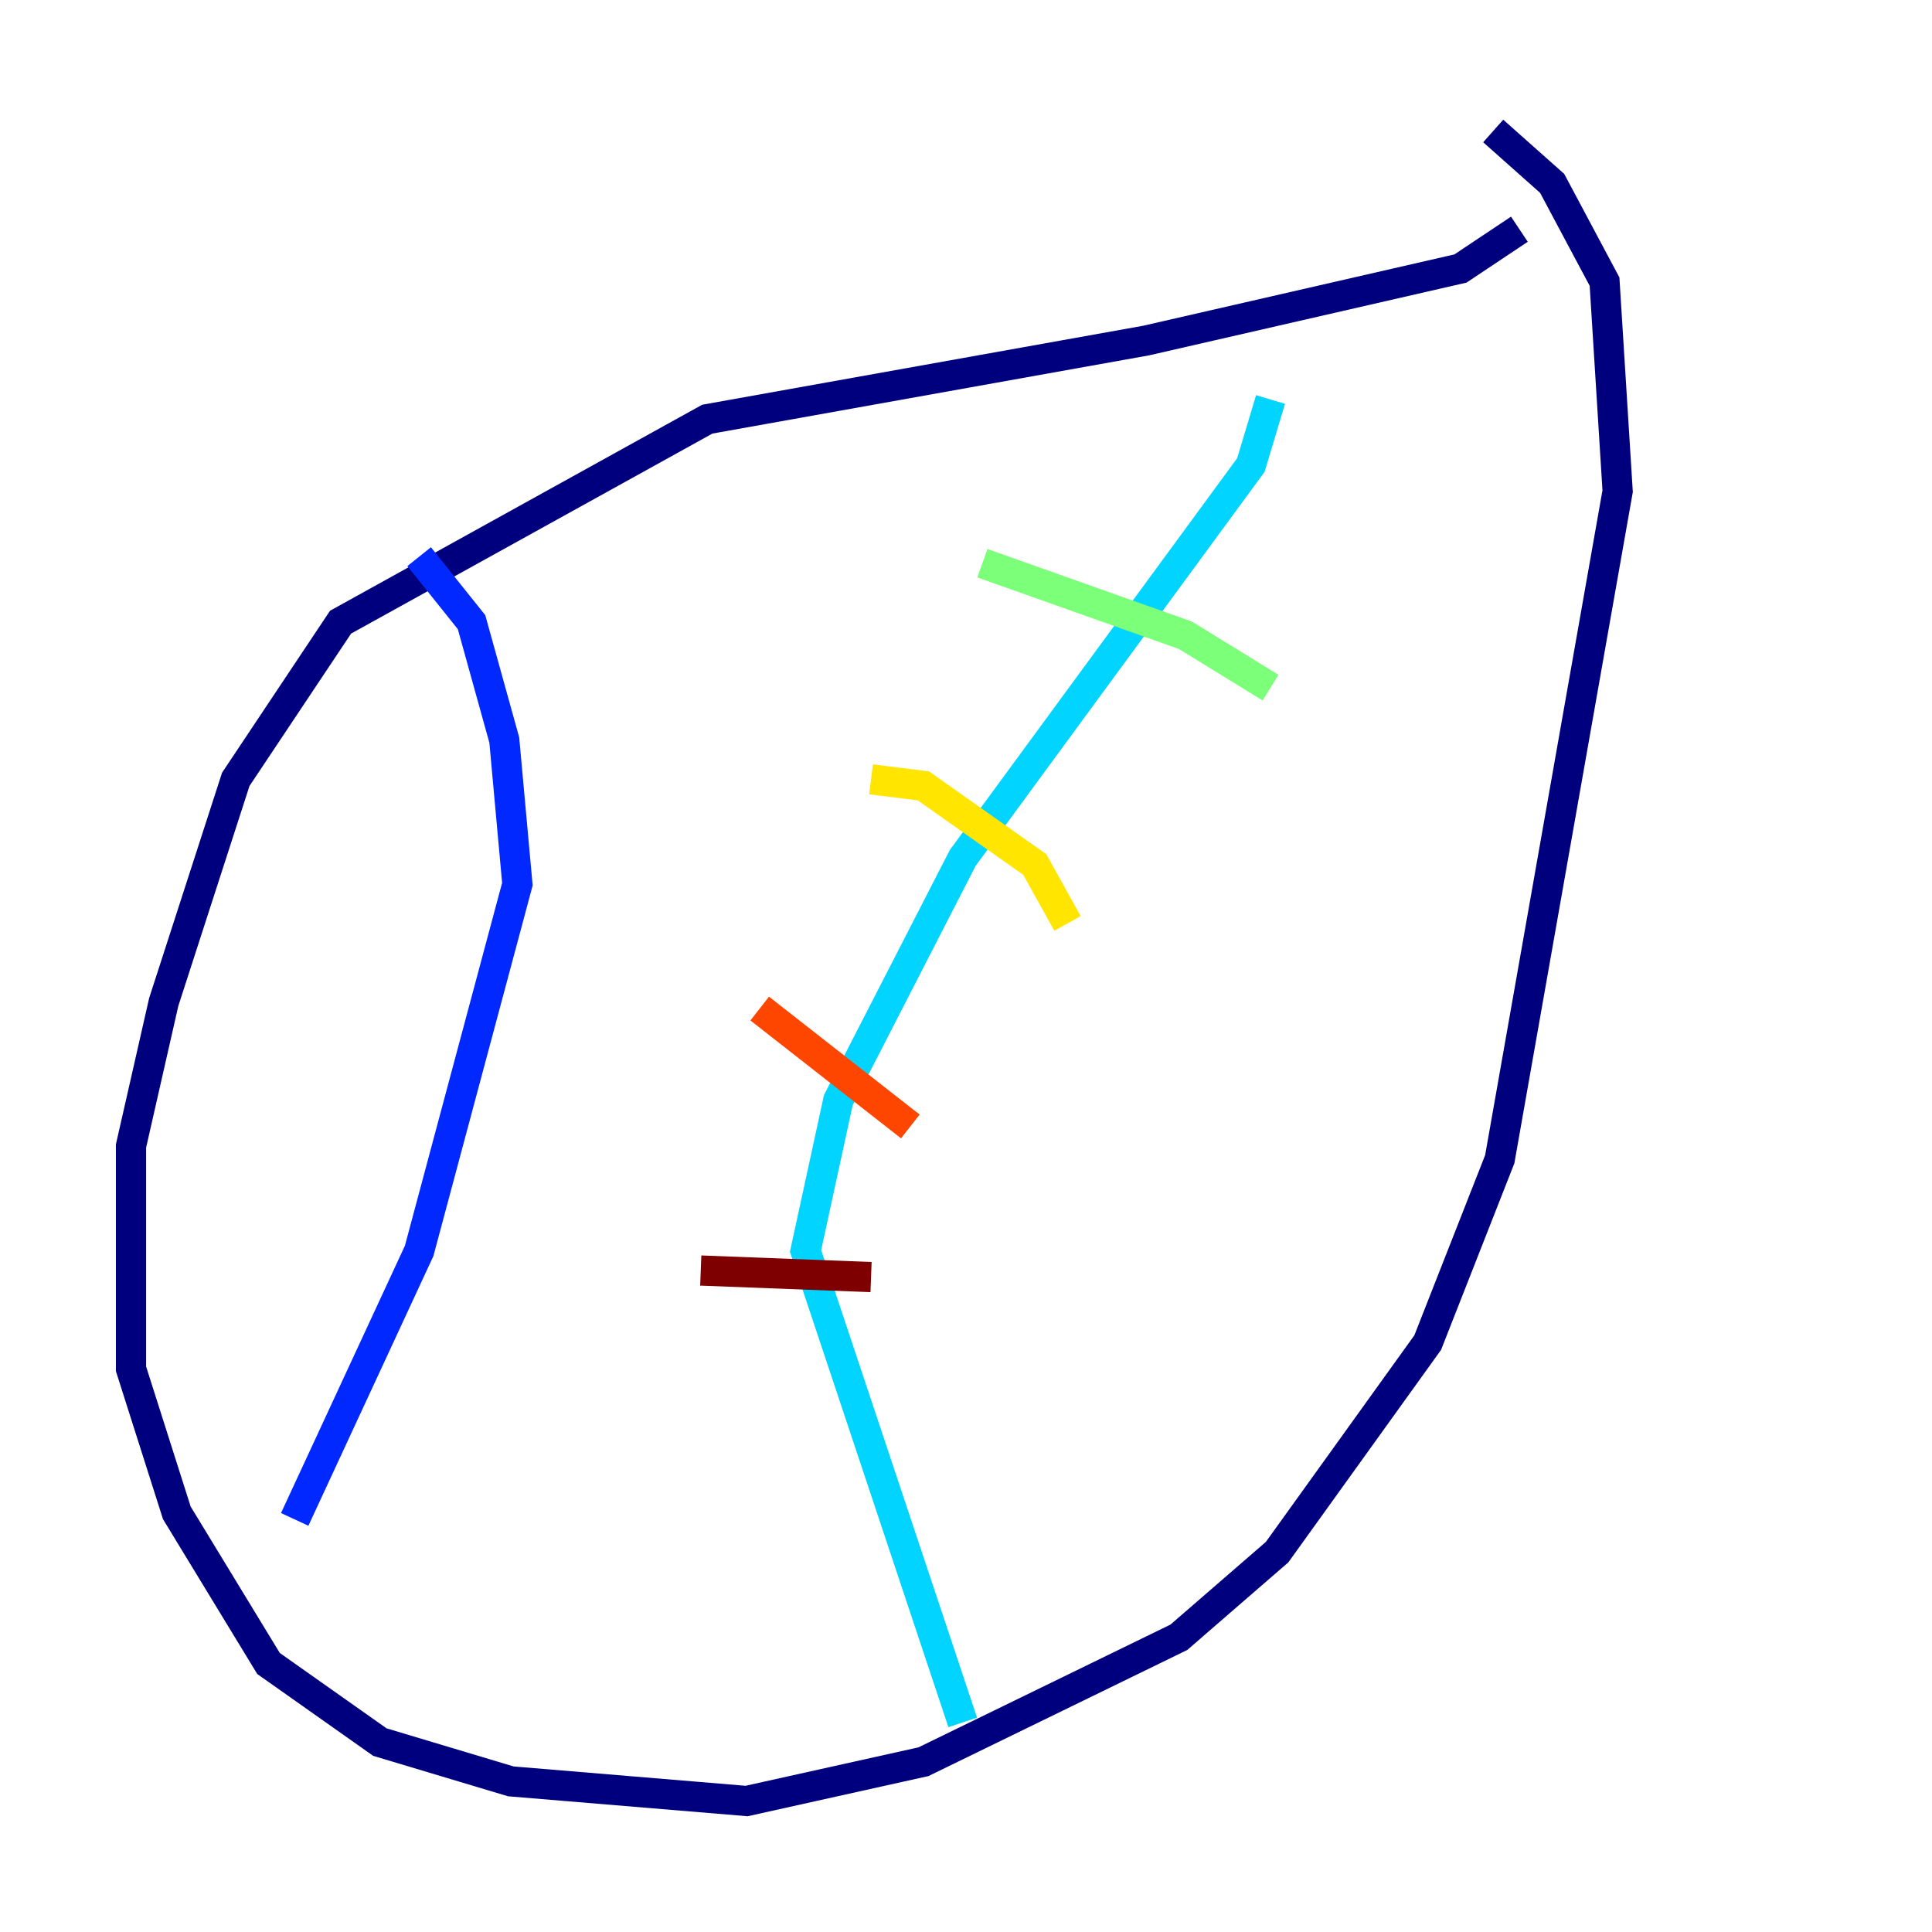 <?xml version="1.0" encoding="utf-8" ?>
<svg baseProfile="tiny" height="128" version="1.2" viewBox="0,0,128,128" width="128" xmlns="http://www.w3.org/2000/svg" xmlns:ev="http://www.w3.org/2001/xml-events" xmlns:xlink="http://www.w3.org/1999/xlink"><defs /><polyline fill="none" points="100.664,15.186 96.759,17.79 75.932,22.563 46.861,27.77 22.563,41.22 15.62,51.634 10.848,66.386 8.678,75.932 8.678,90.685 11.715,100.231 17.79,110.21 25.166,115.417 33.844,118.02 49.464,119.322 61.18,116.719 78.102,108.475 84.61,102.834 94.59,88.949 99.363,76.8 107.173,32.542 106.305,18.658 102.834,12.149 98.929,8.678" stroke="#00007f" stroke-width="2" /><polyline fill="none" points="27.77,36.881 31.241,41.22 33.41,49.031 34.278,58.576 27.77,82.875 19.525,100.664" stroke="#0028ff" stroke-width="2" /><polyline fill="none" points="63.783,114.115 53.37,82.875 55.539,72.895 63.783,56.841 82.875,30.807 84.176,26.468" stroke="#00d4ff" stroke-width="2" /><polyline fill="none" points="65.085,37.315 78.536,42.088 84.176,45.559" stroke="#7cff79" stroke-width="2" /><polyline fill="none" points="57.709,51.634 61.18,52.068 68.556,57.275 70.725,61.18" stroke="#ffe500" stroke-width="2" /><polyline fill="none" points="50.332,66.82 60.312,74.63" stroke="#ff4600" stroke-width="2" /><polyline fill="none" points="46.427,84.176 57.709,84.61" stroke="#7f0000" stroke-width="2" /></svg>